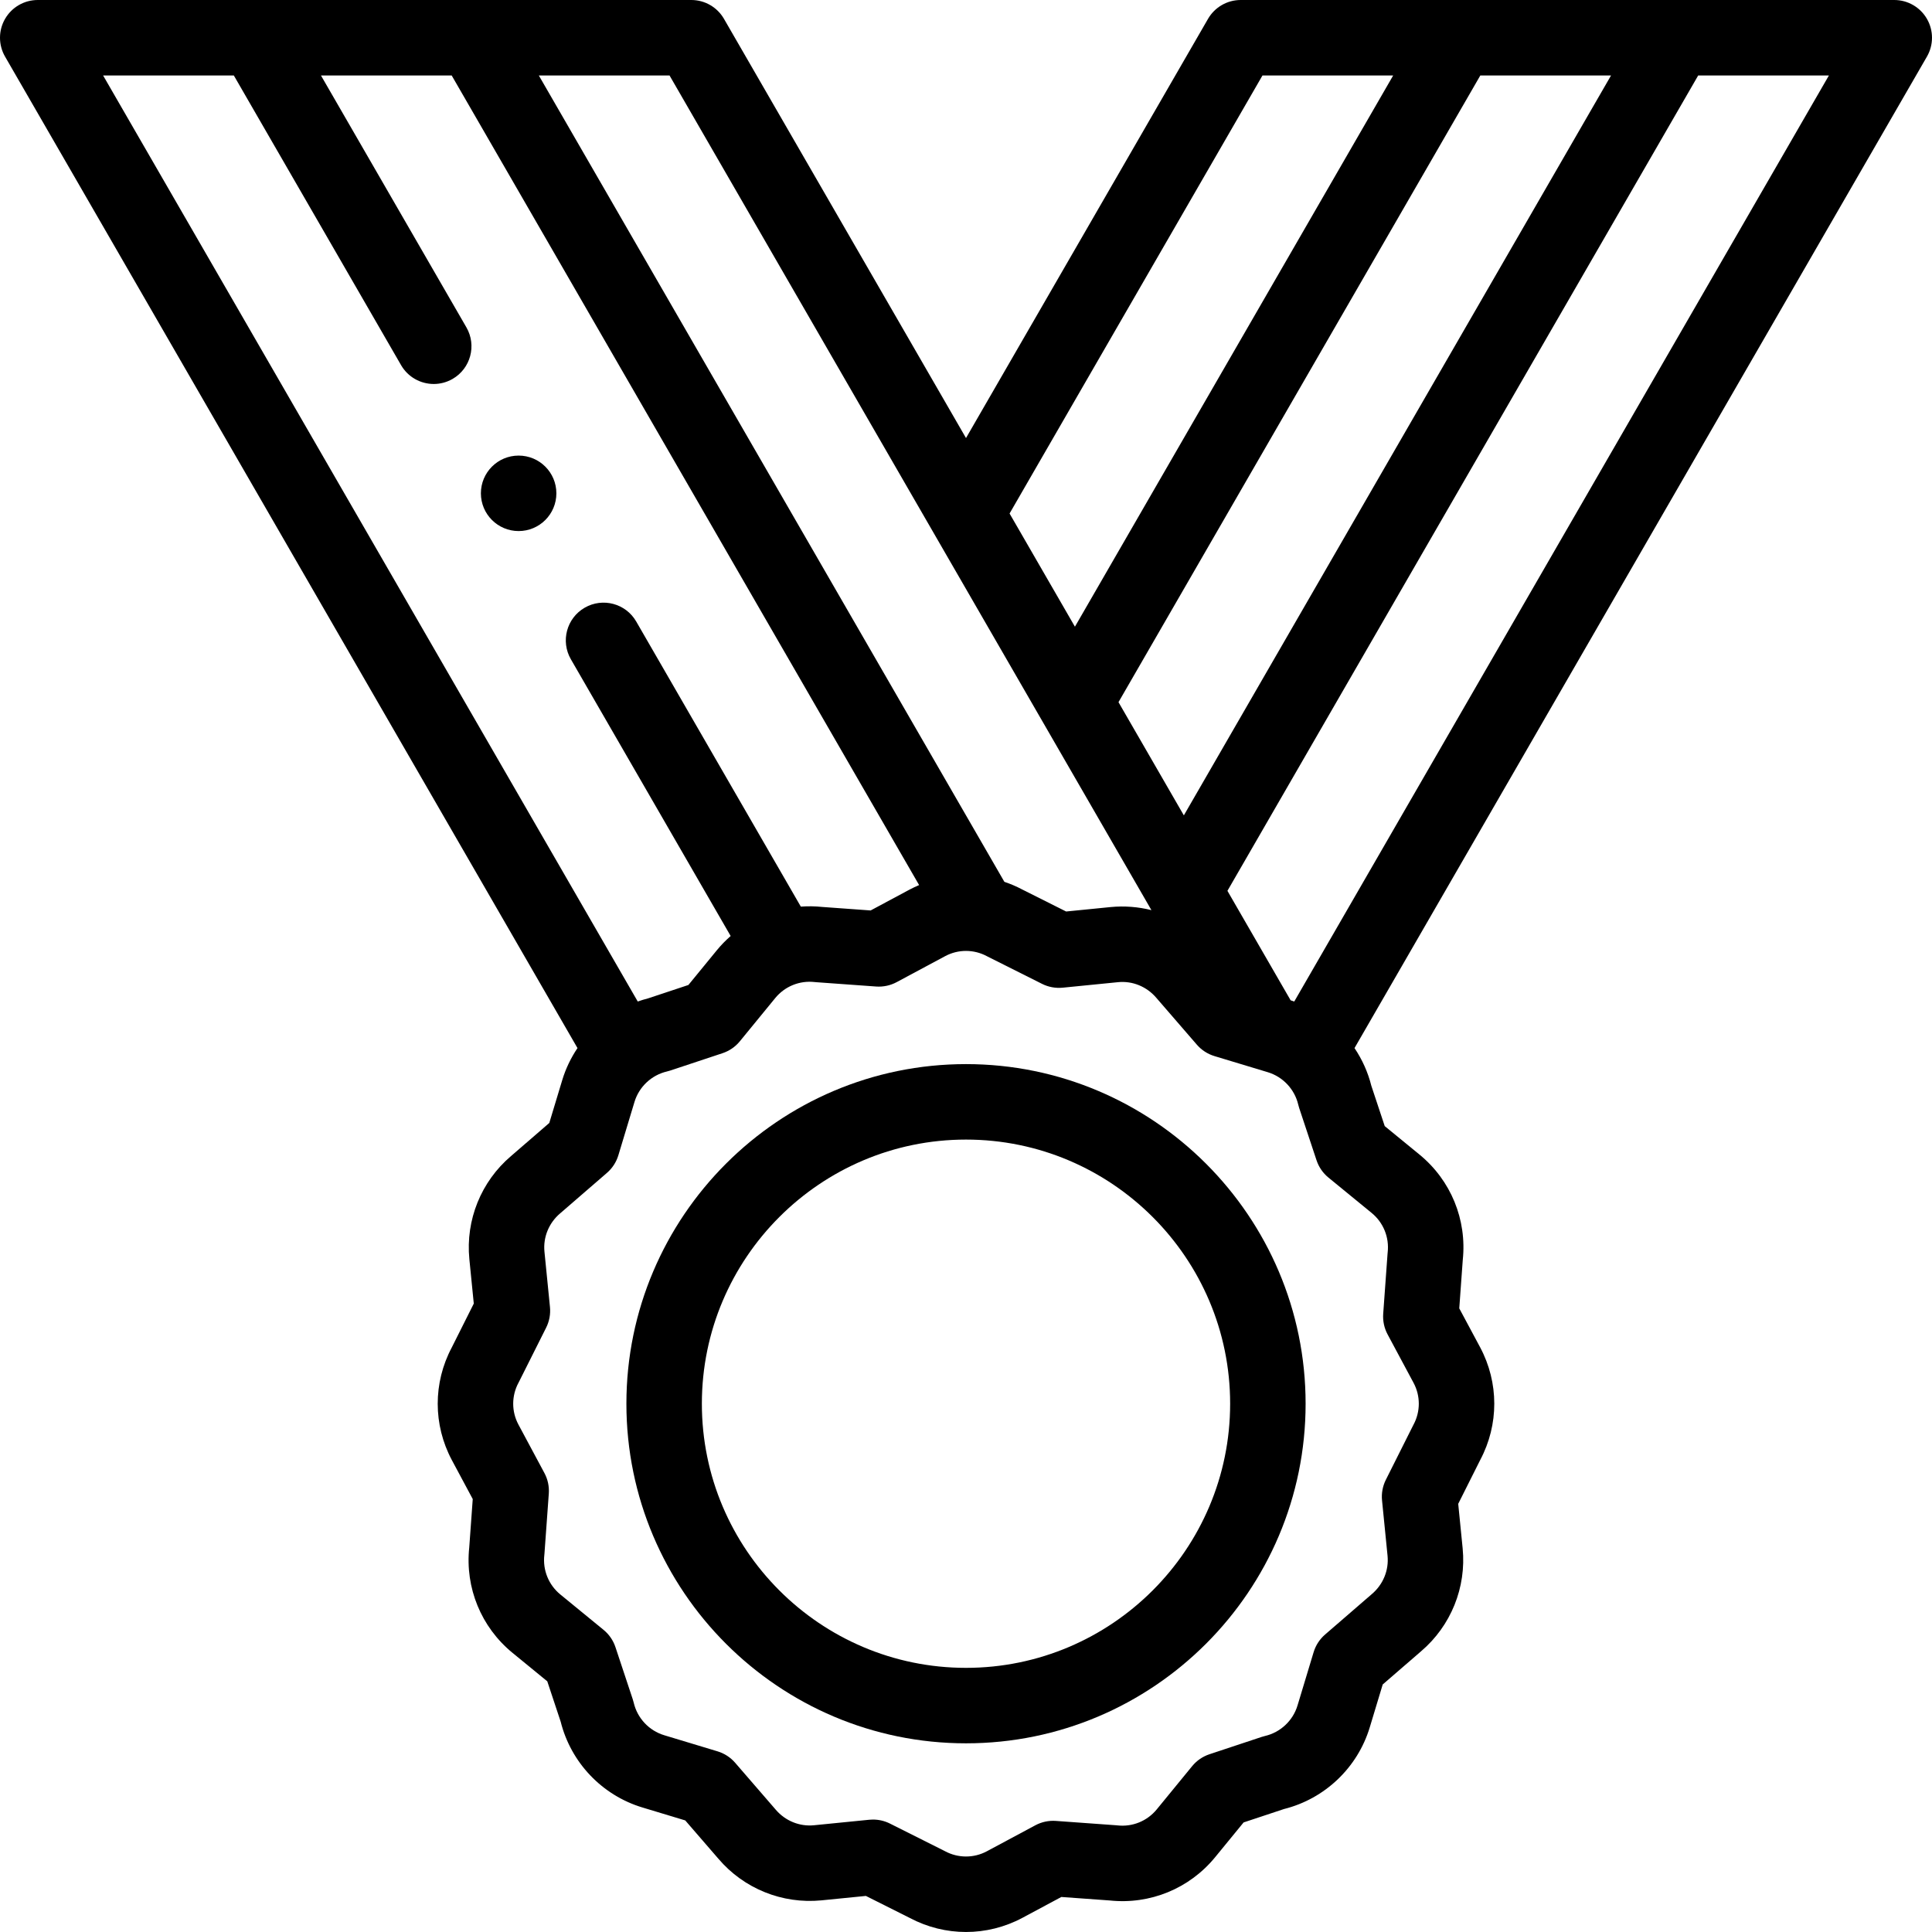 <svg id="Layer_1" enable-background="new 0 0 512.003 512.003" height="512" viewBox="0 0 512.003 512.003" width="512"
  xmlns="http://www.w3.org/2000/svg">
  <g>
    <g>
      <path
        d="m256.002 282.002c-49.626 0-90 40.374-90 90s40.374 90 90 90 90-40.374 90-90-40.374-90-90-90zm0 160c-38.598 0-70-31.402-70-70s31.402-70 70-70 70 31.402 70 70-31.402 70-70 70z" />
      <path
        d="m510.662 5c-1.786-3.094-5.087-5-8.66-5h-173.205c-3.573 0-6.874 1.906-8.66 5l-64.135 111.086-64.136-111.086c-1.786-3.094-5.087-5-8.66-5h-173.205c-3.573 0-6.874 1.906-8.66 5-1.787 3.094-1.787 6.906 0 10l151.7 262.753c-1.736 2.584-3.117 5.431-4.039 8.485l-3.432 11.359-10.149 8.78c-7.93 6.741-12.056 16.944-11.036 27.303l1.174 11.788-5.845 11.651c-4.959 9.345-4.953 20.475.032 29.822l5.537 10.328-.927 12.815c-1.131 10.702 3.15 21.137 11.476 27.947l9.205 7.537 3.548 10.688c2.705 10.825 10.961 19.515 21.654 22.744l11.359 3.431 8.782 10.15c6.741 7.929 16.941 12.045 27.303 11.036l11.787-1.175 11.652 5.845c4.664 2.476 9.77 3.713 14.88 3.713 5.127 0 10.258-1.248 14.939-3.744l10.33-5.537 12.816.927c10.7 1.128 21.134-3.149 27.947-11.476l7.537-9.205 10.688-3.548c10.826-2.705 19.514-10.962 22.743-21.654l3.432-11.359 10.15-8.781c7.929-6.742 12.055-16.944 11.035-27.303l-1.174-11.787 5.845-11.652c4.958-9.344 4.953-20.473-.032-29.819l-5.536-10.33.927-12.814c1.131-10.701-3.15-21.136-11.476-27.949l-9.205-7.538-3.547-10.687c-.903-3.612-2.435-6.978-4.459-9.991l151.7-262.753c1.787-3.094 1.787-6.906 0-10zm-214.248 181.083 95.888-166.083h34.643l-113.21 196.084zm38.157-166.083h34.638l-84.341 146.083-17.319-29.997zm-29.43 221.199c-3.489-.874-7.142-1.173-10.819-.815l-11.788 1.175-11.653-5.846c-1.526-.81-3.104-1.473-4.71-2.018l-123.376-213.695h34.638zm-243.176-221.199 44.317 76.76c1.852 3.208 5.213 5.002 8.669 5.002 1.696 0 3.416-.433 4.991-1.342 4.783-2.762 6.422-8.877 3.66-13.66l-38.544-66.76h34.643l123.875 214.558c-.849.362-1.691.749-2.515 1.188l-10.329 5.536-12.815-.927c-1.912-.203-3.814-.225-5.689-.09l-43.621-75.553c-2.761-4.783-8.878-6.422-13.66-3.66-4.783 2.762-6.422 8.877-3.66 13.66l42.345 73.343c-1.307 1.148-2.538 2.401-3.663 3.775l-7.537 9.205-10.688 3.548c-.93.232-1.837.52-2.733.832l-141.689-245.415zm301.539 301.446c3.108 2.544 4.696 6.451 4.246 10.453-.015.132-.027.264-.037.396l-1.149 15.886c-.136 1.889.266 3.776 1.16 5.445l6.896 12.867c1.846 3.462 1.837 7.598-.024 11.063-.044.082-.086.164-.128.247l-7.201 14.355c-.849 1.692-1.2 3.591-1.012 5.475l1.46 14.659c.376 3.824-1.152 7.599-4.153 10.151l-12.407 10.733c-1.432 1.238-2.482 2.858-3.03 4.67l-4.271 14.135c-1.215 4.025-4.521 7.12-8.625 8.077-.296.069-.59.152-.879.248l-13.832 4.591c-1.797.597-3.388 1.691-4.587 3.156l-9.375 11.45c-2.543 3.108-6.451 4.702-10.452 4.245-.132-.015-.265-.027-.397-.036l-15.886-1.148c-1.888-.138-3.777.265-5.445 1.159l-12.867 6.896c-3.462 1.846-7.598 1.836-11.064-.024-.082-.044-.164-.087-.247-.128l-14.355-7.2c-1.396-.7-2.931-1.062-4.483-1.062-.33 0-.661.017-.992.049l-14.659 1.461c-3.818.376-7.599-1.151-10.151-4.153l-10.734-12.407c-1.239-1.432-2.858-2.482-4.67-3.03l-14.134-4.27c-4.025-1.216-7.121-4.521-8.078-8.625-.069-.297-.152-.591-.248-.88l-4.591-13.832c-.596-1.797-1.69-3.387-3.155-4.587l-11.452-9.377c-3.107-2.542-4.694-6.449-4.244-10.451.015-.132.027-.264.037-.396l1.149-15.886c.137-1.889-.266-3.777-1.16-5.446l-6.896-12.865c-1.846-3.462-1.837-7.599.024-11.066.043-.081.085-.162.127-.244l7.201-14.354c.849-1.692 1.2-3.592 1.012-5.476l-1.46-14.661c-.376-3.824 1.151-7.598 4.153-10.15l12.407-10.733c1.432-1.238 2.483-2.858 3.03-4.671l4.27-14.134c1.216-4.026 4.521-7.121 8.625-8.077.297-.069.591-.152.88-.248l13.832-4.591c1.797-.597 3.388-1.691 4.587-3.156l9.376-11.451c2.543-3.107 6.455-4.699 10.451-4.244.132.015.265.027.397.036l15.886 1.148c1.887.135 3.776-.265 5.445-1.16l12.866-6.896c3.46-1.847 7.598-1.837 11.065.024.081.043.163.086.245.127l14.355 7.201c1.692.849 3.589 1.197 5.476 1.013l14.66-1.461c3.816-.385 7.599 1.151 10.151 4.153l10.734 12.407c1.239 1.432 2.858 2.482 4.67 3.03l14.134 4.27c4.025 1.216 7.121 4.521 8.078 8.625.069.297.152.591.248.88l4.591 13.831c.596 1.797 1.69 3.388 3.155 4.587zm-20.513-56.03c-.319-.111-.638-.225-.962-.326l-16.747-29.006 124.757-216.084h34.642z" />
      <path d="m137.446 120.737h-.007c-5.523 0-9.996 4.478-9.996 10s4.48 10 10.003 10 10-4.478 10-10-4.477-10-10-10z" />
    </g>
  </g>
</svg>